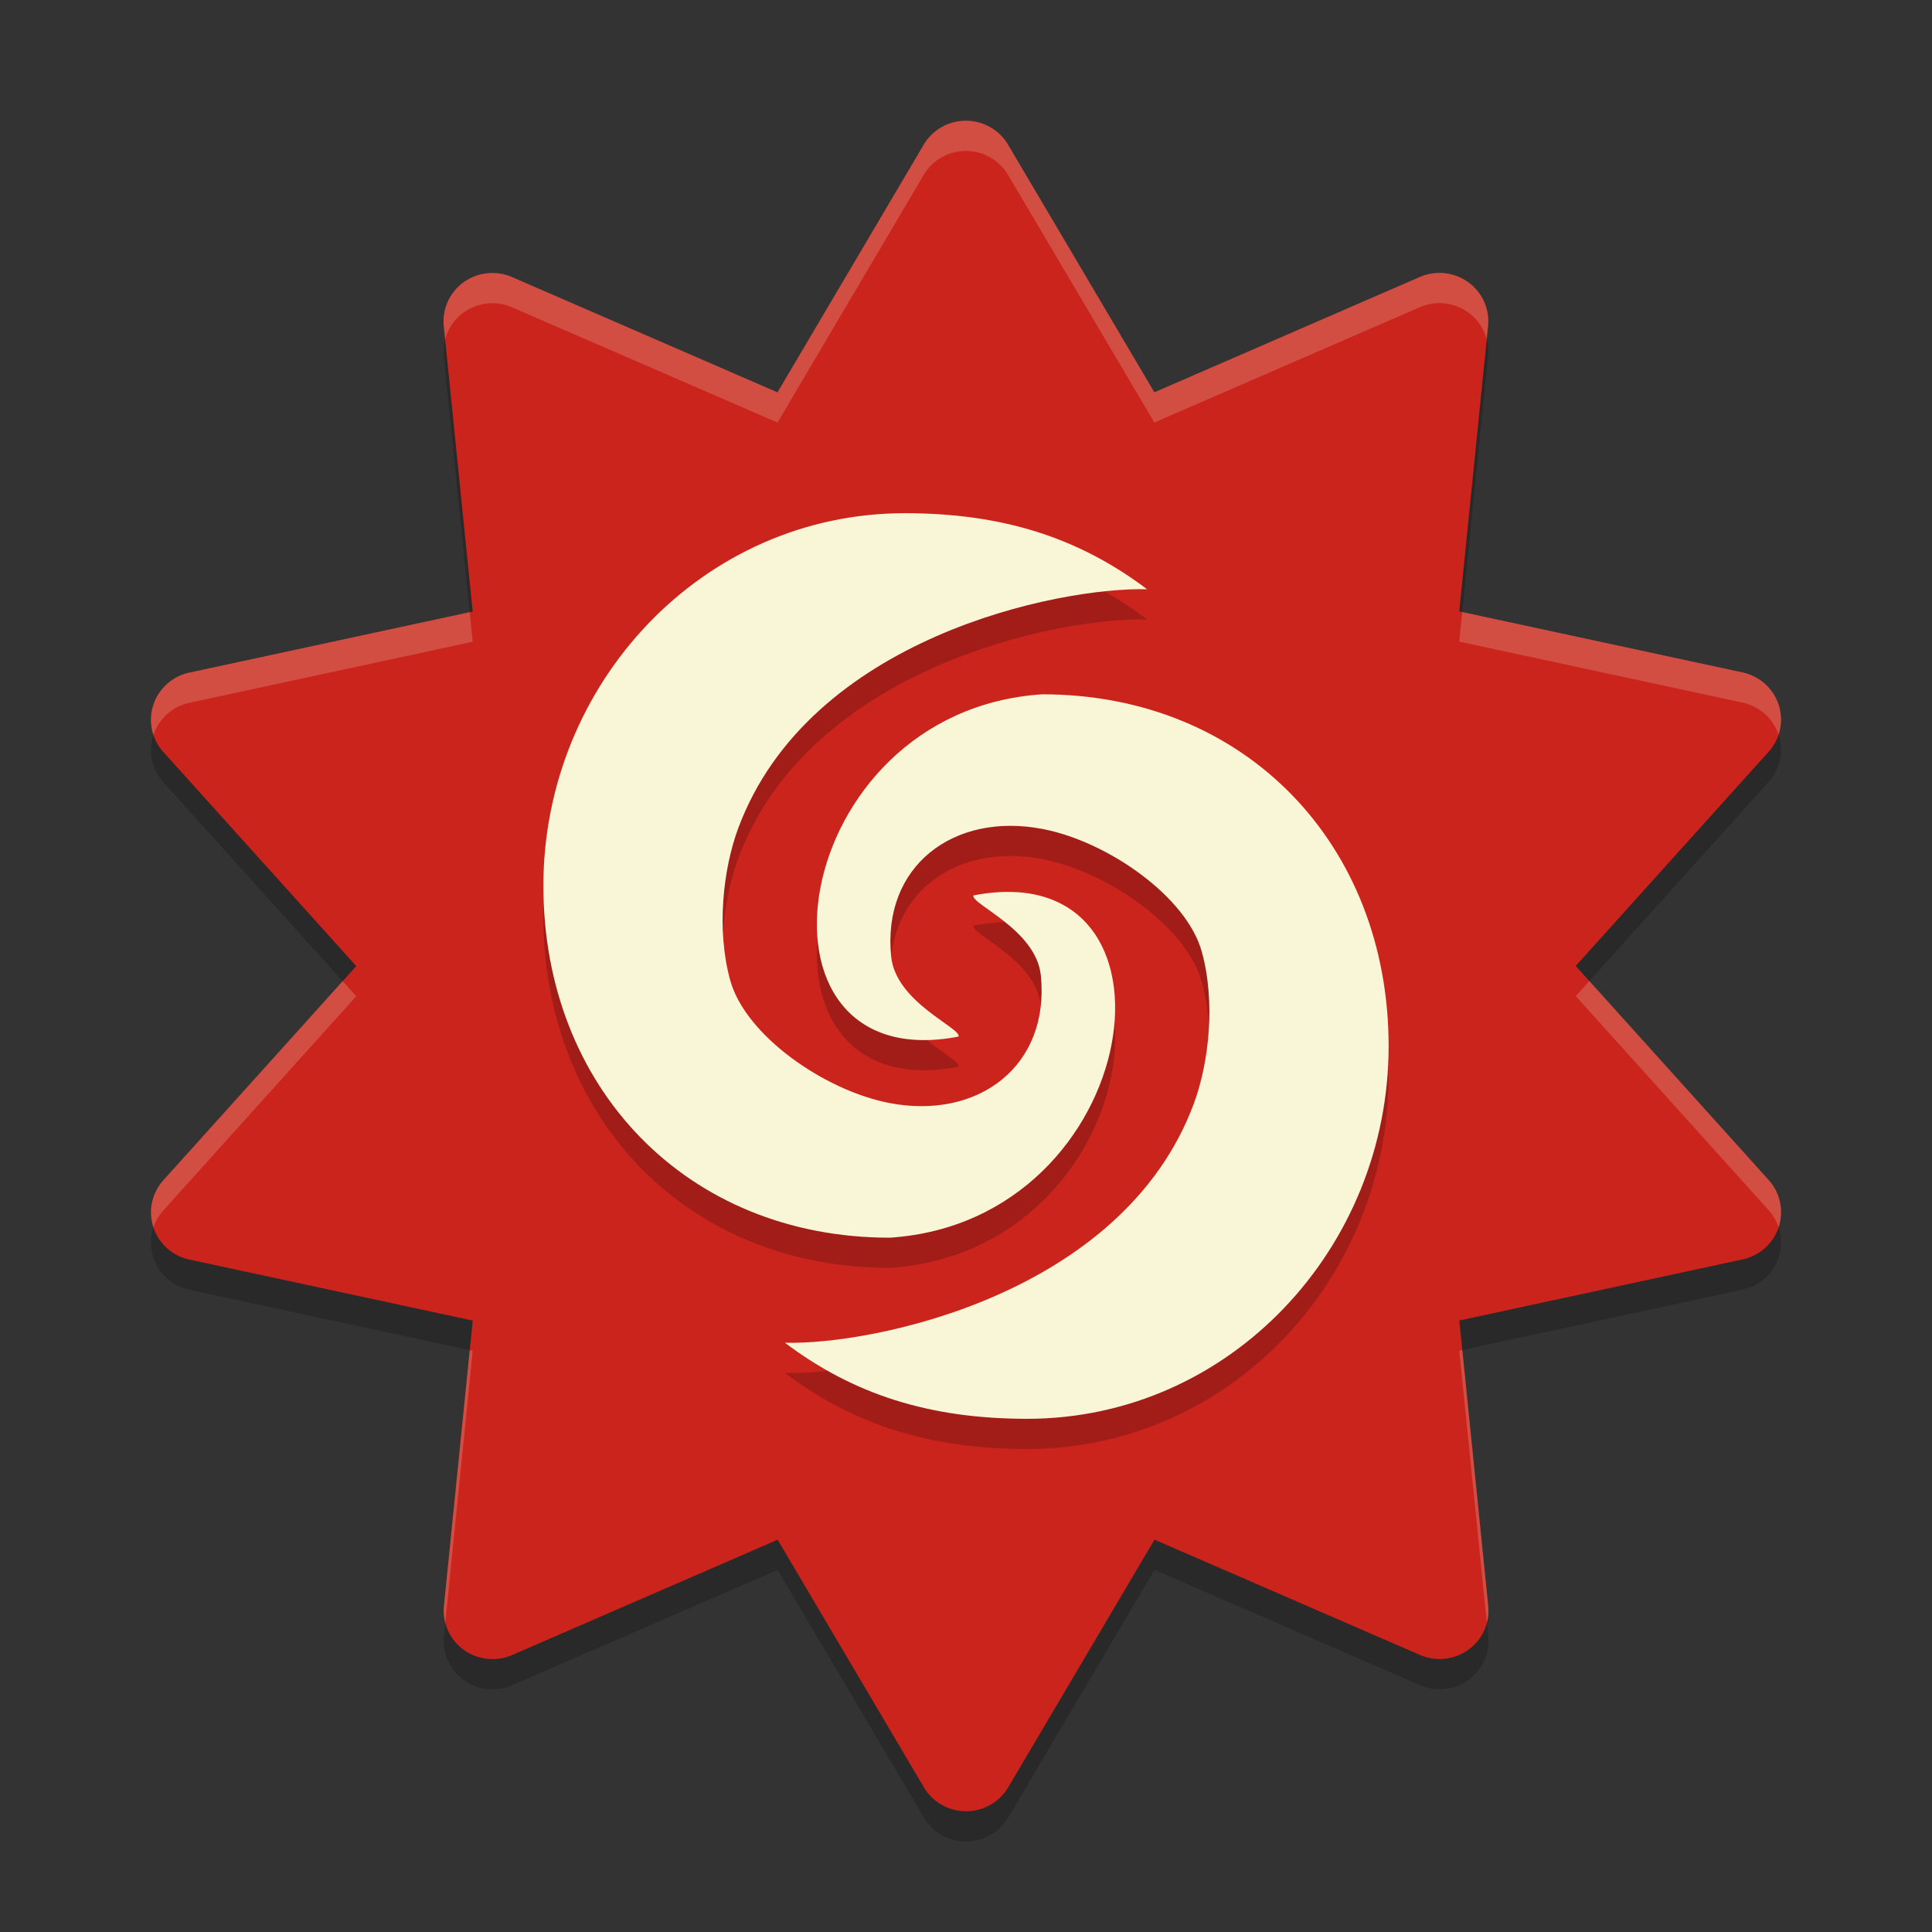 <svg xmlns="http://www.w3.org/2000/svg" width="64" height="64">
    <rect width="100%" height="100%" fill="#333333" stroke="none"/>
    <path d="M32.064 5.001a1.618 1.6 0 0 0-1.464.792l-4.844 8.204-8.795-3.819a1.618 1.6 0 0 0-2.26 1.624l.957 9.455-9.385 2.024a1.618 1.6 0 0 0-.863 2.628l6.392 7.094-6.39 7.094a1.618 1.6 0 0 0 .863 2.628l9.385 2.021-.954 9.455a1.618 1.6 0 0 0 2.26 1.624l8.794-3.82 4.846 8.203a1.618 1.6 0 0 0 2.793-.001l4.845-8.204 8.795 3.819a1.618 1.6 0 0 0 2.26-1.625l-.957-9.454 9.385-2.024a1.618 1.6 0 0 0 .863-2.628l-6.392-7.093 6.39-7.095a1.618 1.6 0 0 0-.863-2.628l-9.385-2.021.954-9.455a1.618 1.6 0 0 0-2.26-1.624l-8.794 3.821-4.847-8.203A1.618 1.6 0 0 0 32.064 5z" opacity=".2" fill-rule="evenodd"/>
    <path d="M32.064 4.001a1.618 1.6 0 0 0-1.464.792l-4.844 8.204-8.795-3.819a1.618 1.6 0 0 0-2.26 1.624l.957 9.455-9.385 2.024a1.618 1.6 0 0 0-.863 2.628l6.392 7.094-6.39 7.094a1.618 1.6 0 0 0 .863 2.628l9.385 2.021-.954 9.455a1.618 1.6 0 0 0 2.26 1.624l8.794-3.82 4.846 8.203a1.618 1.6 0 0 0 2.793-.001l4.845-8.204 8.795 3.819a1.618 1.6 0 0 0 2.26-1.625l-.957-9.454 9.385-2.024a1.618 1.6 0 0 0 .863-2.628l-6.392-7.093 6.39-7.095a1.618 1.6 0 0 0-.863-2.628l-9.385-2.021.954-9.455a1.618 1.6 0 0 0-2.26-1.624l-8.794 3.821-4.847-8.203A1.618 1.6 0 0 0 32.064 4z" fill="#CB241D" fill-rule="evenodd"/>
    <path d="M31.902 4.002a1.618 1.6 0 0 0-1.302.791l-4.844 8.205-8.795-3.82a1.618 1.6 0 0 0-2.26 1.625l.045.441a1.618 1.6 0 0 1 2.215-1.066l8.795 3.82L30.6 5.793a1.618 1.6 0 0 1 1.464-.791 1.618 1.6 0 0 1 1.329.791l4.847 8.203 8.793-3.82a1.618 1.6 0 0 1 2.215 1.064l.045-.441a1.618 1.6 0 0 0-2.26-1.623l-8.793 3.82-4.847-8.203a1.618 1.6 0 0 0-1.329-.791 1.618 1.6 0 0 0-.162 0zM48.44 20.275l-.1.979 9.386 2.021a1.618 1.6 0 0 1 1.191 1.065 1.618 1.6 0 0 0-1.191-2.065l-9.286-2zm-32.88.004l-9.286 2.002a1.618 1.6 0 0 0-1.191 2.065 1.618 1.6 0 0 1 1.191-1.065l9.385-2.023-.1-.979zM52.65 32.498l-.45.5 6.39 7.092a1.618 1.6 0 0 1 .328.564 1.618 1.6 0 0 0-.328-1.564l-5.94-6.592zm-41.3.004l-5.94 6.596a1.618 1.6 0 0 0-.326 1.562 1.618 1.6 0 0 1 .326-.562l6.39-7.096-.45-.5zm37.091 12.22l-.1.022.913 9.012a1.618 1.6 0 0 0 .045-.559l-.858-8.474zm-32.88.003l-.856 8.476a1.618 1.6 0 0 0 .045.555l.91-9.01-.1-.021z" opacity=".2" fill="#F9F5D7" fill-rule="evenodd"/>
    <path d="M29.98 18C23.242 18 18 23.673 18 30.344 18 37.014 22.734 42 29.473 42c8.495-.55 10.183-12.77 2.773-11.338-.09.29 2.078 1.128 2.233 2.65.303 2.993-2.062 4.795-5.016 4.227-2.158-.415-4.766-2.24-5.272-4.059-.467-1.68-.235-3.699.262-5.039 2.346-6.325 10.628-8 13.547-7.921-2.284-1.72-4.795-2.517-8.02-2.52zm4.547 6c-8.495.55-10.183 12.77-2.773 11.338.09-.29-2.078-1.128-2.233-2.65-.303-2.993 2.062-4.795 5.016-4.227 2.158.415 4.766 2.24 5.272 4.059.467 1.68.235 3.699-.262 5.039-2.346 6.325-10.628 8-13.547 7.921 2.284 1.72 4.795 2.517 8.02 2.52C40.758 48 46 42.327 46 35.656 46 28.986 41.266 24 34.527 24z" opacity=".2"/>
    <path d="M29.98 17C23.242 17 18 22.673 18 29.344 18 36.014 22.734 41 29.473 41c8.495-.55 10.183-12.77 2.773-11.338-.09.29 2.078 1.128 2.233 2.65.303 2.993-2.062 4.795-5.016 4.227-2.158-.415-4.766-2.24-5.272-4.059-.467-1.68-.235-3.699.262-5.039 2.346-6.325 10.628-8 13.547-7.921-2.284-1.72-4.795-2.517-8.02-2.52zm4.547 6c-8.495.55-10.183 12.77-2.773 11.338.09-.29-2.078-1.128-2.233-2.65-.303-2.993 2.062-4.795 5.016-4.227 2.158.415 4.766 2.24 5.272 4.059.467 1.68.235 3.699-.262 5.039-2.346 6.325-10.628 8-13.547 7.921 2.284 1.72 4.795 2.517 8.02 2.52C40.758 47 46 41.327 46 34.656 46 27.986 41.266 23 34.527 23z" fill="#F9F5D7"/>
</svg>
